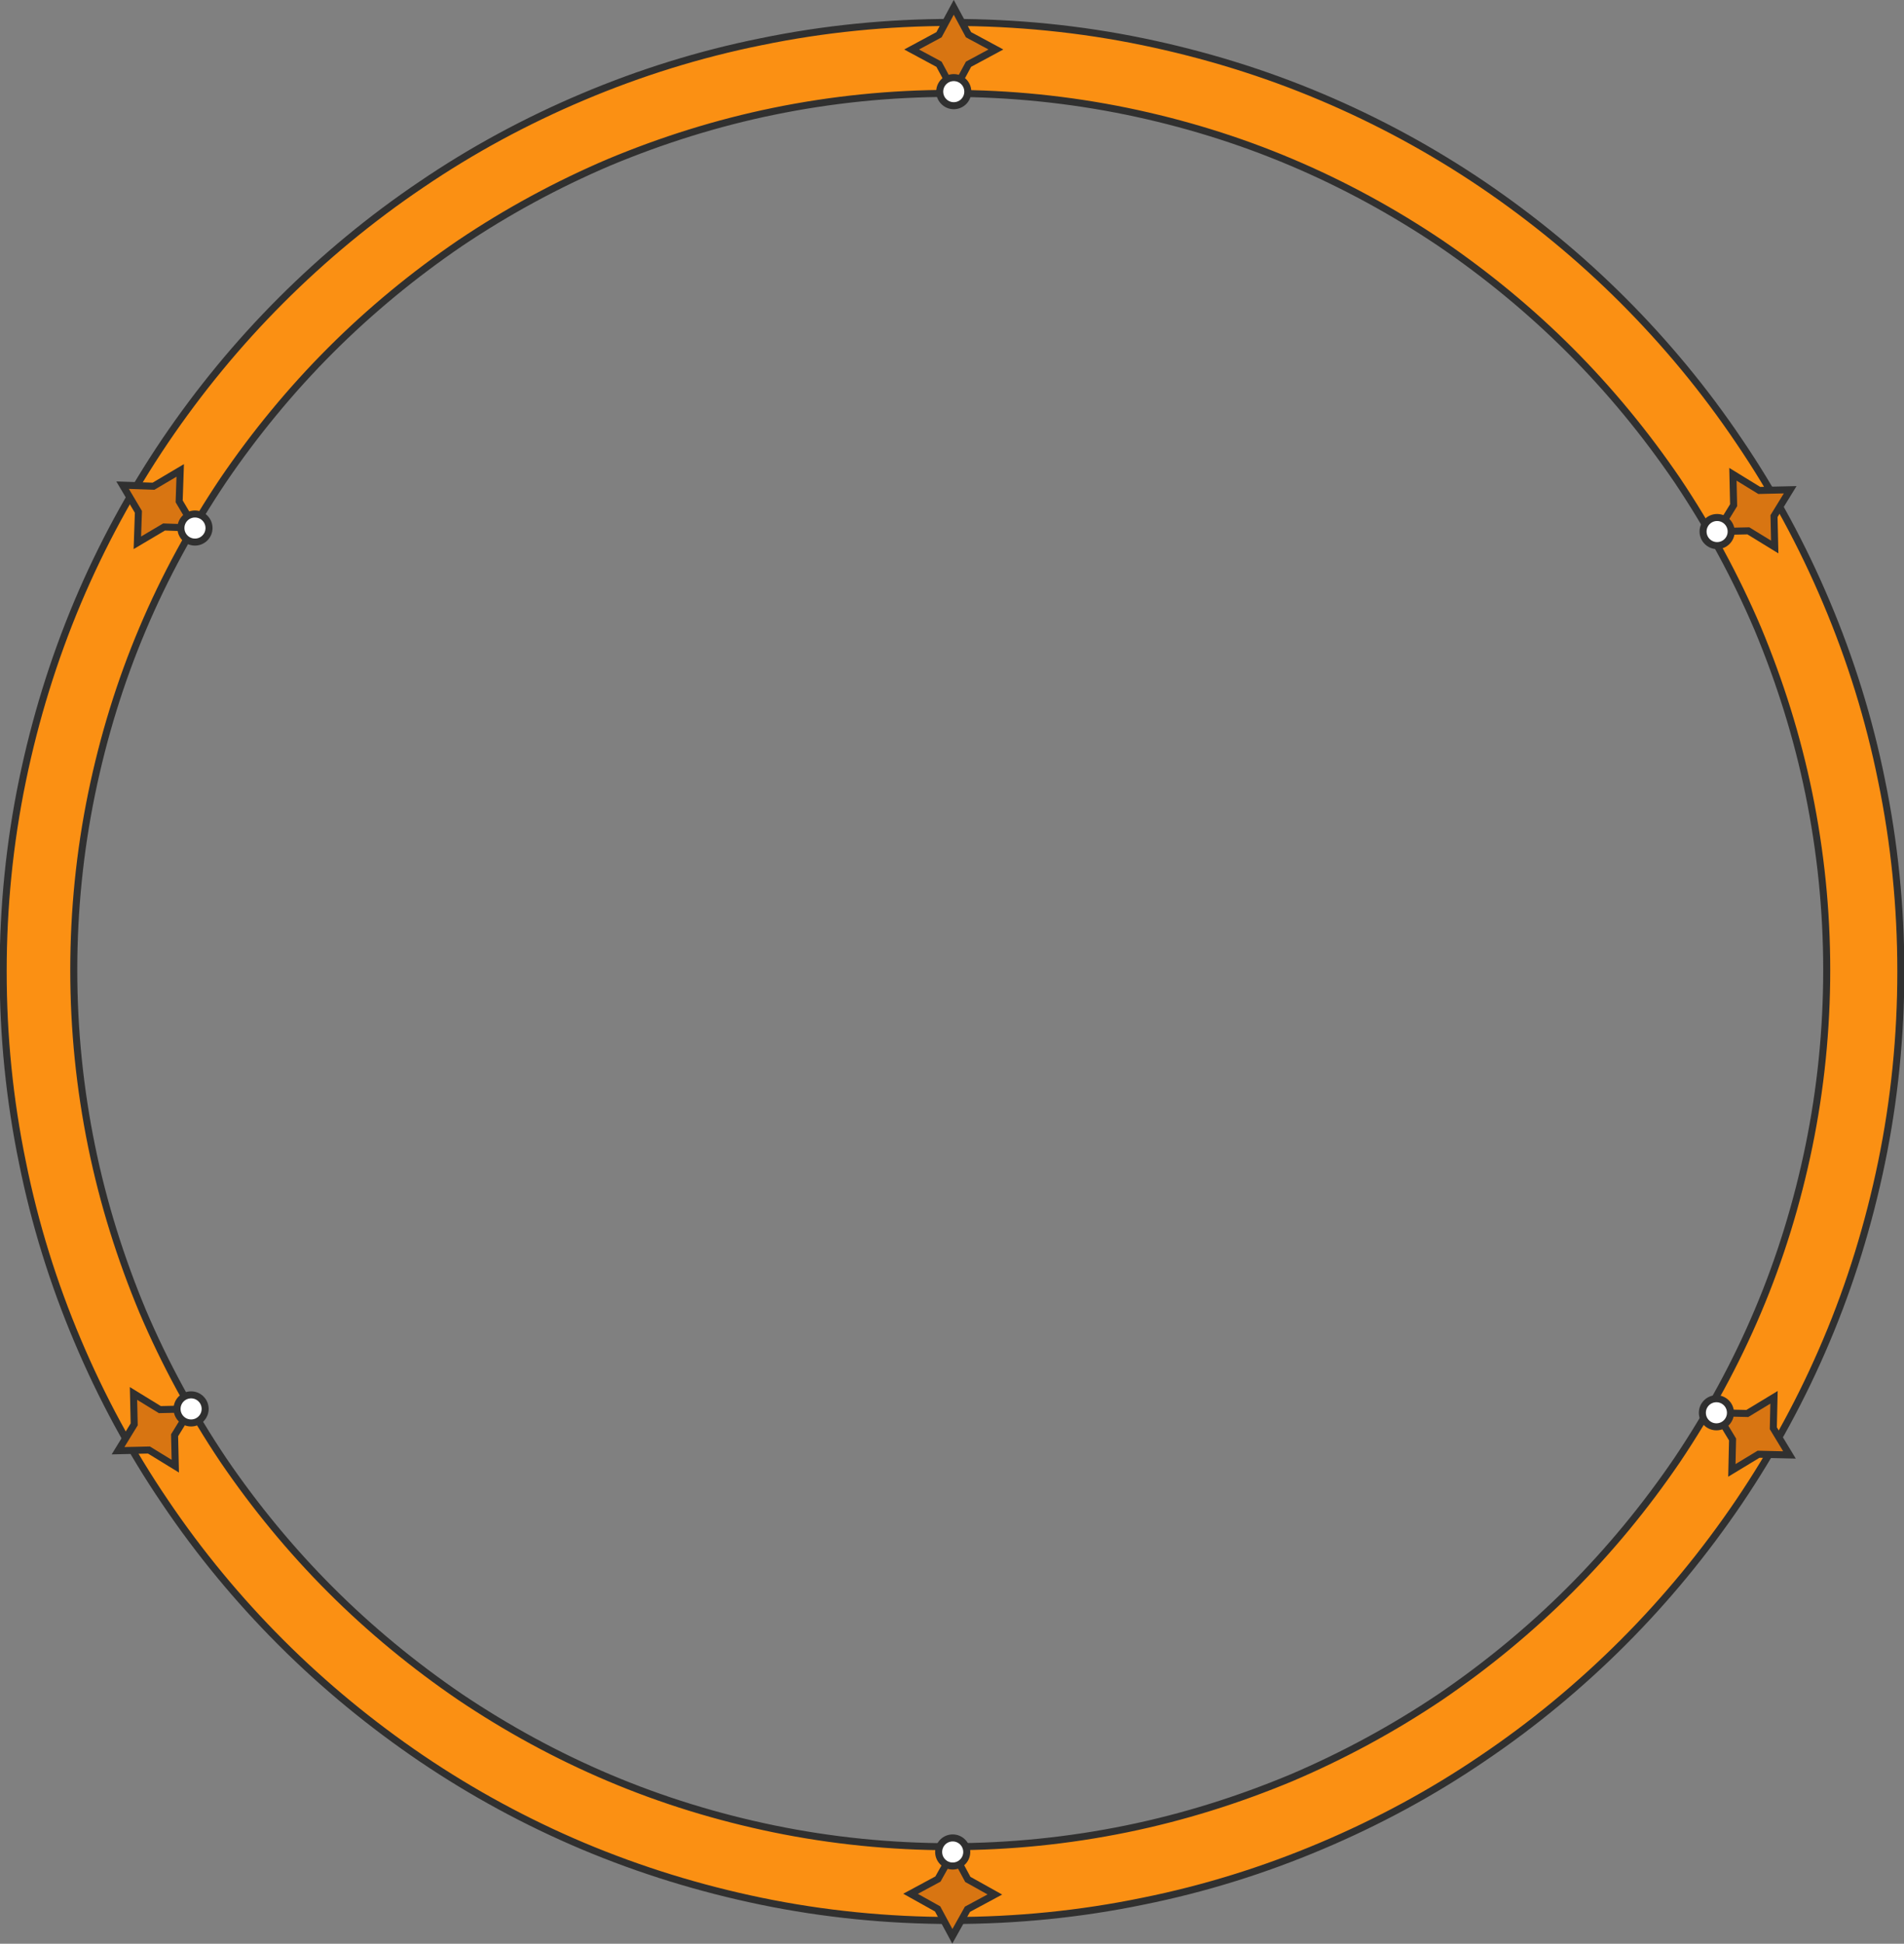 <?xml version="1.0" encoding="utf-8"?>
<!-- Generator: Adobe Illustrator 27.7.0, SVG Export Plug-In . SVG Version: 6.00 Build 0)  -->
<svg version="1.1" id="Layer_1" xmlns="http://www.w3.org/2000/svg" xmlns:xlink="http://www.w3.org/1999/xlink" x="0px" y="0px"
	 viewBox="0 0 542 553.2" style="enable-background:new 0 0 542 553.2;" xml:space="preserve">
<rect x="0" y="0" width="542" height="553.2" fill="#808080" stroke="none"/>
<style type="text/css">
	.st0{fill:#FB9013;stroke:#303030;stroke-width:2;stroke-miterlimit:10;}
	.st1{fill:#D87512;stroke:#303030;stroke-width:2;stroke-miterlimit:10;}
	.st2{fill:#FFFFFF;stroke:#303030;stroke-width:2;stroke-miterlimit:10;}
</style>
<g transform="translate(-369.5 -123.916)">
	<path class="st0" d="M640.5,670.5c-18.3,0-36.5-1.8-54.4-5.5c-17.4-3.6-34.3-8.8-50.7-15.7c-16.1-6.8-31.4-15.1-45.9-24.9
		c-14.3-9.7-27.7-20.7-40-33c-12.2-12.2-23.3-25.6-33-40c-9.8-14.4-18.1-29.8-24.9-45.9c-6.9-16.3-12.2-33.3-15.7-50.7
		c-3.7-17.9-5.5-36.1-5.5-54.4c0-18.3,1.8-36.5,5.5-54.4c3.6-17.4,8.8-34.3,15.7-50.7c6.8-16.1,15.1-31.4,24.9-45.9
		c9.7-14.3,20.7-27.7,33-40c12.2-12.2,25.6-23.3,40-33c14.4-9.8,29.8-18.1,45.9-24.9c16.3-6.9,33.3-12.2,50.7-15.7
		c17.9-3.7,36.1-5.5,54.4-5.5c18.3,0,36.5,1.8,54.4,5.5c17.4,3.6,34.4,8.8,50.7,15.7c16.1,6.8,31.4,15.1,45.9,24.9
		c14.3,9.7,27.7,20.7,40,33c12.2,12.2,23.3,25.6,33,40c9.8,14.4,18.1,29.8,24.9,45.9c6.9,16.3,12.2,33.3,15.7,50.7
		c3.7,17.9,5.5,36.1,5.5,54.4c0,18.3-1.8,36.5-5.5,54.4c-3.6,17.4-8.8,34.4-15.7,50.7c-6.8,16.1-15.1,31.4-24.9,45.9
		c-9.7,14.3-20.7,27.7-33,40c-12.2,12.2-25.6,23.3-40,33c-14.4,9.8-29.8,18.1-45.9,24.9c-16.3,6.9-33.3,12.2-50.7,15.7
		C677,668.7,658.8,670.5,640.5,670.5z M640,150.5c-16.9,0-33.7,1.7-50.3,5.1c-16.1,3.3-31.7,8.2-46.8,14.5c-14.8,6.3-29,14-42.4,23
		c-13.2,9-25.6,19.2-36.9,30.5c-11.3,11.3-21.5,23.7-30.5,36.9c-9,13.4-16.7,27.5-23,42.4c-6.4,15.1-11.2,30.8-14.5,46.8
		c-3.4,16.5-5.1,33.4-5.1,50.3c0,16.9,1.7,33.7,5.1,50.3c3.3,16.1,8.2,31.7,14.5,46.8c6.3,14.8,14,29,23,42.4
		c9,13.2,19.2,25.6,30.5,36.9c11.3,11.3,23.7,21.5,36.9,30.5c13.4,9,27.5,16.7,42.4,23c15.1,6.4,30.8,11.2,46.8,14.5
		c16.5,3.4,33.4,5.1,50.3,5.1c16.9,0,33.7-1.7,50.3-5.1c16.1-3.3,31.7-8.2,46.8-14.5c14.8-6.3,29-14,42.4-23
		c13.2-9,25.6-19.2,36.9-30.5c11.3-11.3,21.5-23.7,30.5-36.9c9-13.4,16.7-27.5,23-42.4c6.4-15.1,11.2-30.8,14.5-46.8
		c3.4-16.5,5.1-33.4,5.1-50.3c0-16.9-1.7-33.7-5.1-50.3c-3.3-16.1-8.2-31.7-14.5-46.8c-6.3-14.8-14-29-23-42.4
		c-9-13.2-19.2-25.6-30.5-36.9c-11.3-11.3-23.7-21.5-36.9-30.5c-13.4-9-27.5-16.7-42.4-23c-15.1-6.4-30.8-11.2-46.8-14.5
		C673.7,152.2,656.9,150.5,640,150.5z"/>
	<path class="st1" d="M645.2,133.8l7.8,4.2l-7.8,4.2L641,150l-4.2-7.8L629,138l7.8-4.2l4.2-7.8L645.2,133.8z"/>
	<circle class="st2" cx="641" cy="150" r="4"/>
	<path class="st1" d="M874.5,270.8l0.2,8.8l-7.5-4.6l-8.8,0.2l4.6-7.5l-0.2-8.8l7.5,4.6l8.8-0.2L874.5,270.8z"/>
	<circle class="st2" cx="858.3" cy="275.2" r="4"/>
	<path class="st1" d="M870.1,537.8l-7.6,4.6l0.2-8.8l-4.6-7.6l8.8,0.2l7.6-4.6l-0.2,8.8l4.6,7.6L870.1,537.8z"/>
	<circle class="st2" cx="858.1" cy="526" r="4"/>
	<path class="st1" d="M636.4,667.2l-7.7-4.3l7.8-4.2l4.3-7.7l4.2,7.8l7.7,4.3l-7.8,4.2l-4.3,7.7L636.4,667.2z"/>
	<circle class="st2" cx="640.7" cy="651" r="4"/>
	<path class="st1" d="M407.7,529.3l-0.2-8.8l7.5,4.6l8.8-0.2l-4.6,7.5l0.2,8.8l-7.5-4.6l-8.8,0.2L407.7,529.3z"/>
	<circle class="st2" cx="423.9" cy="524.9" r="4"/>
	<path class="st1" d="M413.2,262.3l7.6-4.5l-0.3,8.8l4.5,7.6l-8.8-0.3l-7.6,4.5l0.3-8.8l-4.5-7.6L413.2,262.3z"/>
	<circle class="st2" cx="425" cy="274.2" r="4"/>
</g>
</svg>
